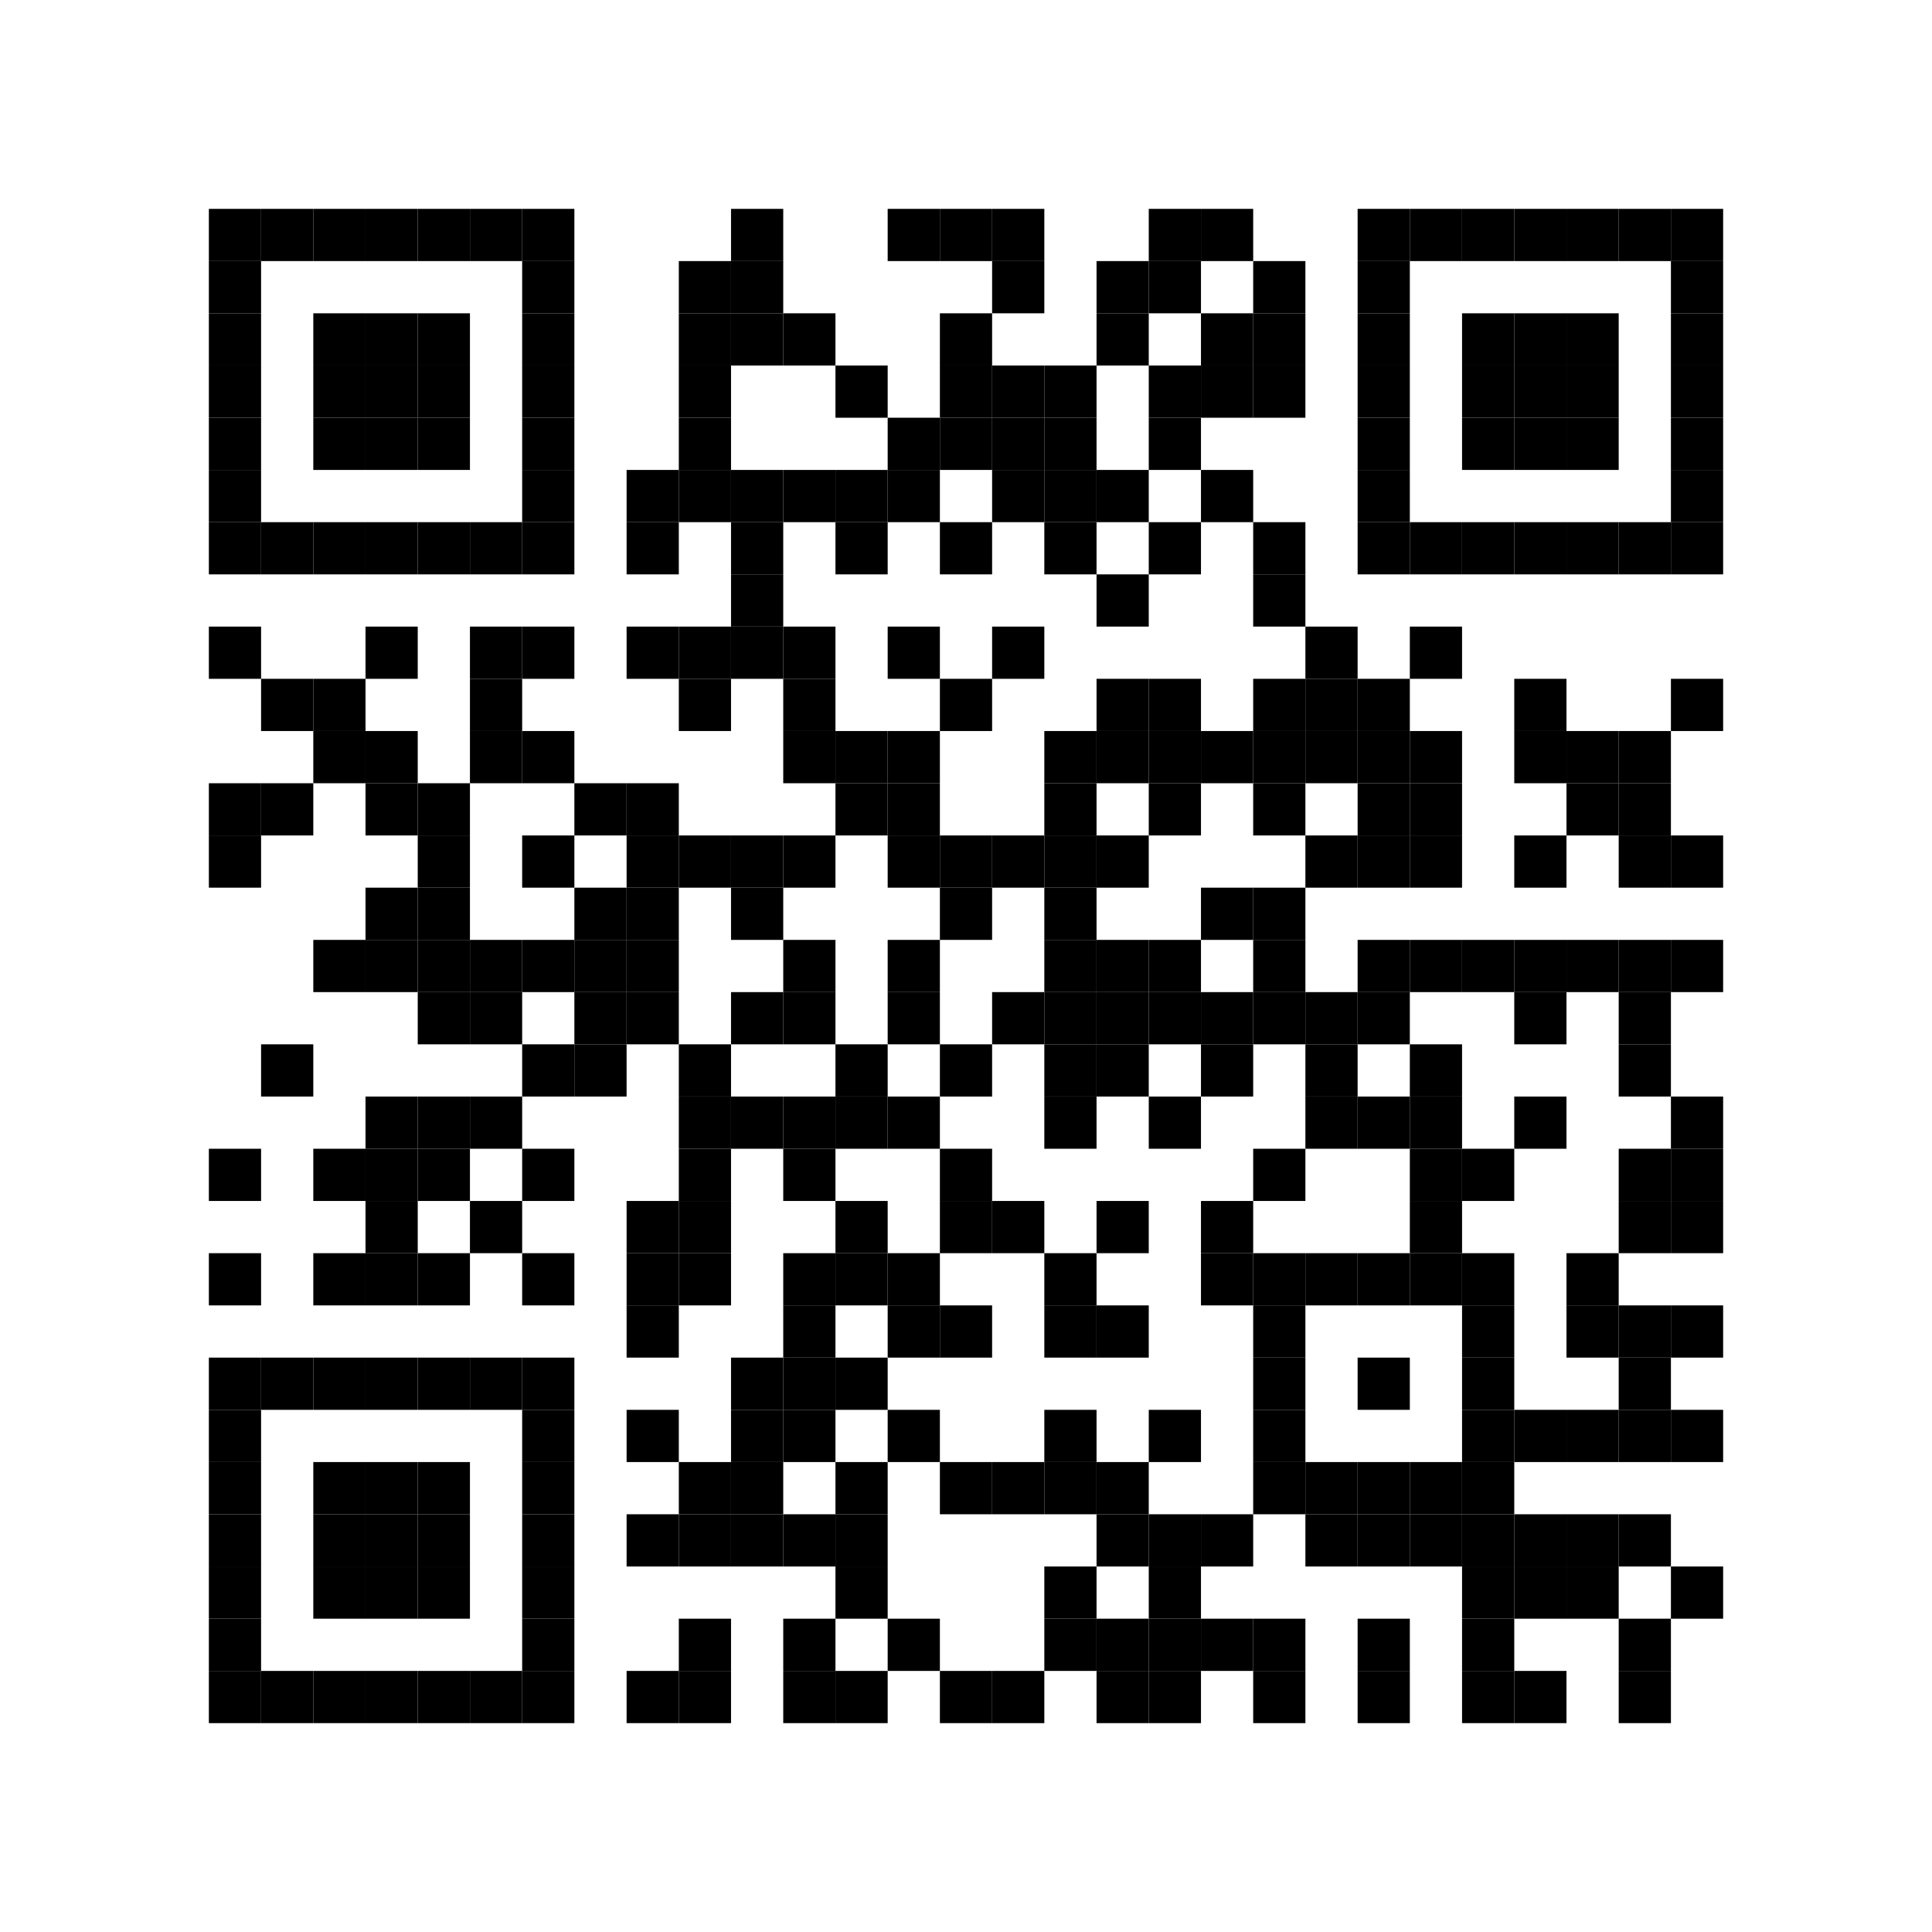 <?xml version='1.0' encoding='UTF-8'?>
<svg xmlns:svg="http://www.w3.org/2000/svg" width="148mm" height="148mm" version="1.1" xmlns="http://www.w3.org/2000/svg"><svg:rect x="16mm" y="16mm" width="4mm" height="4mm" /><svg:rect x="20mm" y="16mm" width="4mm" height="4mm" /><svg:rect x="24mm" y="16mm" width="4mm" height="4mm" /><svg:rect x="28mm" y="16mm" width="4mm" height="4mm" /><svg:rect x="32mm" y="16mm" width="4mm" height="4mm" /><svg:rect x="36mm" y="16mm" width="4mm" height="4mm" /><svg:rect x="40mm" y="16mm" width="4mm" height="4mm" /><svg:rect x="56mm" y="16mm" width="4mm" height="4mm" /><svg:rect x="68mm" y="16mm" width="4mm" height="4mm" /><svg:rect x="72mm" y="16mm" width="4mm" height="4mm" /><svg:rect x="76mm" y="16mm" width="4mm" height="4mm" /><svg:rect x="88mm" y="16mm" width="4mm" height="4mm" /><svg:rect x="92mm" y="16mm" width="4mm" height="4mm" /><svg:rect x="104mm" y="16mm" width="4mm" height="4mm" /><svg:rect x="108mm" y="16mm" width="4mm" height="4mm" /><svg:rect x="112mm" y="16mm" width="4mm" height="4mm" /><svg:rect x="116mm" y="16mm" width="4mm" height="4mm" /><svg:rect x="120mm" y="16mm" width="4mm" height="4mm" /><svg:rect x="124mm" y="16mm" width="4mm" height="4mm" /><svg:rect x="128mm" y="16mm" width="4mm" height="4mm" /><svg:rect x="16mm" y="20mm" width="4mm" height="4mm" /><svg:rect x="40mm" y="20mm" width="4mm" height="4mm" /><svg:rect x="52mm" y="20mm" width="4mm" height="4mm" /><svg:rect x="56mm" y="20mm" width="4mm" height="4mm" /><svg:rect x="76mm" y="20mm" width="4mm" height="4mm" /><svg:rect x="84mm" y="20mm" width="4mm" height="4mm" /><svg:rect x="88mm" y="20mm" width="4mm" height="4mm" /><svg:rect x="96mm" y="20mm" width="4mm" height="4mm" /><svg:rect x="104mm" y="20mm" width="4mm" height="4mm" /><svg:rect x="128mm" y="20mm" width="4mm" height="4mm" /><svg:rect x="16mm" y="24mm" width="4mm" height="4mm" /><svg:rect x="24mm" y="24mm" width="4mm" height="4mm" /><svg:rect x="28mm" y="24mm" width="4mm" height="4mm" /><svg:rect x="32mm" y="24mm" width="4mm" height="4mm" /><svg:rect x="40mm" y="24mm" width="4mm" height="4mm" /><svg:rect x="52mm" y="24mm" width="4mm" height="4mm" /><svg:rect x="56mm" y="24mm" width="4mm" height="4mm" /><svg:rect x="60mm" y="24mm" width="4mm" height="4mm" /><svg:rect x="72mm" y="24mm" width="4mm" height="4mm" /><svg:rect x="84mm" y="24mm" width="4mm" height="4mm" /><svg:rect x="92mm" y="24mm" width="4mm" height="4mm" /><svg:rect x="96mm" y="24mm" width="4mm" height="4mm" /><svg:rect x="104mm" y="24mm" width="4mm" height="4mm" /><svg:rect x="112mm" y="24mm" width="4mm" height="4mm" /><svg:rect x="116mm" y="24mm" width="4mm" height="4mm" /><svg:rect x="120mm" y="24mm" width="4mm" height="4mm" /><svg:rect x="128mm" y="24mm" width="4mm" height="4mm" /><svg:rect x="16mm" y="28mm" width="4mm" height="4mm" /><svg:rect x="24mm" y="28mm" width="4mm" height="4mm" /><svg:rect x="28mm" y="28mm" width="4mm" height="4mm" /><svg:rect x="32mm" y="28mm" width="4mm" height="4mm" /><svg:rect x="40mm" y="28mm" width="4mm" height="4mm" /><svg:rect x="52mm" y="28mm" width="4mm" height="4mm" /><svg:rect x="64mm" y="28mm" width="4mm" height="4mm" /><svg:rect x="72mm" y="28mm" width="4mm" height="4mm" /><svg:rect x="76mm" y="28mm" width="4mm" height="4mm" /><svg:rect x="80mm" y="28mm" width="4mm" height="4mm" /><svg:rect x="88mm" y="28mm" width="4mm" height="4mm" /><svg:rect x="92mm" y="28mm" width="4mm" height="4mm" /><svg:rect x="96mm" y="28mm" width="4mm" height="4mm" /><svg:rect x="104mm" y="28mm" width="4mm" height="4mm" /><svg:rect x="112mm" y="28mm" width="4mm" height="4mm" /><svg:rect x="116mm" y="28mm" width="4mm" height="4mm" /><svg:rect x="120mm" y="28mm" width="4mm" height="4mm" /><svg:rect x="128mm" y="28mm" width="4mm" height="4mm" /><svg:rect x="16mm" y="32mm" width="4mm" height="4mm" /><svg:rect x="24mm" y="32mm" width="4mm" height="4mm" /><svg:rect x="28mm" y="32mm" width="4mm" height="4mm" /><svg:rect x="32mm" y="32mm" width="4mm" height="4mm" /><svg:rect x="40mm" y="32mm" width="4mm" height="4mm" /><svg:rect x="52mm" y="32mm" width="4mm" height="4mm" /><svg:rect x="68mm" y="32mm" width="4mm" height="4mm" /><svg:rect x="72mm" y="32mm" width="4mm" height="4mm" /><svg:rect x="76mm" y="32mm" width="4mm" height="4mm" /><svg:rect x="80mm" y="32mm" width="4mm" height="4mm" /><svg:rect x="88mm" y="32mm" width="4mm" height="4mm" /><svg:rect x="104mm" y="32mm" width="4mm" height="4mm" /><svg:rect x="112mm" y="32mm" width="4mm" height="4mm" /><svg:rect x="116mm" y="32mm" width="4mm" height="4mm" /><svg:rect x="120mm" y="32mm" width="4mm" height="4mm" /><svg:rect x="128mm" y="32mm" width="4mm" height="4mm" /><svg:rect x="16mm" y="36mm" width="4mm" height="4mm" /><svg:rect x="40mm" y="36mm" width="4mm" height="4mm" /><svg:rect x="48mm" y="36mm" width="4mm" height="4mm" /><svg:rect x="52mm" y="36mm" width="4mm" height="4mm" /><svg:rect x="56mm" y="36mm" width="4mm" height="4mm" /><svg:rect x="60mm" y="36mm" width="4mm" height="4mm" /><svg:rect x="64mm" y="36mm" width="4mm" height="4mm" /><svg:rect x="68mm" y="36mm" width="4mm" height="4mm" /><svg:rect x="76mm" y="36mm" width="4mm" height="4mm" /><svg:rect x="80mm" y="36mm" width="4mm" height="4mm" /><svg:rect x="84mm" y="36mm" width="4mm" height="4mm" /><svg:rect x="92mm" y="36mm" width="4mm" height="4mm" /><svg:rect x="104mm" y="36mm" width="4mm" height="4mm" /><svg:rect x="128mm" y="36mm" width="4mm" height="4mm" /><svg:rect x="16mm" y="40mm" width="4mm" height="4mm" /><svg:rect x="20mm" y="40mm" width="4mm" height="4mm" /><svg:rect x="24mm" y="40mm" width="4mm" height="4mm" /><svg:rect x="28mm" y="40mm" width="4mm" height="4mm" /><svg:rect x="32mm" y="40mm" width="4mm" height="4mm" /><svg:rect x="36mm" y="40mm" width="4mm" height="4mm" /><svg:rect x="40mm" y="40mm" width="4mm" height="4mm" /><svg:rect x="48mm" y="40mm" width="4mm" height="4mm" /><svg:rect x="56mm" y="40mm" width="4mm" height="4mm" /><svg:rect x="64mm" y="40mm" width="4mm" height="4mm" /><svg:rect x="72mm" y="40mm" width="4mm" height="4mm" /><svg:rect x="80mm" y="40mm" width="4mm" height="4mm" /><svg:rect x="88mm" y="40mm" width="4mm" height="4mm" /><svg:rect x="96mm" y="40mm" width="4mm" height="4mm" /><svg:rect x="104mm" y="40mm" width="4mm" height="4mm" /><svg:rect x="108mm" y="40mm" width="4mm" height="4mm" /><svg:rect x="112mm" y="40mm" width="4mm" height="4mm" /><svg:rect x="116mm" y="40mm" width="4mm" height="4mm" /><svg:rect x="120mm" y="40mm" width="4mm" height="4mm" /><svg:rect x="124mm" y="40mm" width="4mm" height="4mm" /><svg:rect x="128mm" y="40mm" width="4mm" height="4mm" /><svg:rect x="56mm" y="44mm" width="4mm" height="4mm" /><svg:rect x="84mm" y="44mm" width="4mm" height="4mm" /><svg:rect x="96mm" y="44mm" width="4mm" height="4mm" /><svg:rect x="16mm" y="48mm" width="4mm" height="4mm" /><svg:rect x="28mm" y="48mm" width="4mm" height="4mm" /><svg:rect x="36mm" y="48mm" width="4mm" height="4mm" /><svg:rect x="40mm" y="48mm" width="4mm" height="4mm" /><svg:rect x="48mm" y="48mm" width="4mm" height="4mm" /><svg:rect x="52mm" y="48mm" width="4mm" height="4mm" /><svg:rect x="56mm" y="48mm" width="4mm" height="4mm" /><svg:rect x="60mm" y="48mm" width="4mm" height="4mm" /><svg:rect x="68mm" y="48mm" width="4mm" height="4mm" /><svg:rect x="76mm" y="48mm" width="4mm" height="4mm" /><svg:rect x="100mm" y="48mm" width="4mm" height="4mm" /><svg:rect x="108mm" y="48mm" width="4mm" height="4mm" /><svg:rect x="20mm" y="52mm" width="4mm" height="4mm" /><svg:rect x="24mm" y="52mm" width="4mm" height="4mm" /><svg:rect x="36mm" y="52mm" width="4mm" height="4mm" /><svg:rect x="52mm" y="52mm" width="4mm" height="4mm" /><svg:rect x="60mm" y="52mm" width="4mm" height="4mm" /><svg:rect x="72mm" y="52mm" width="4mm" height="4mm" /><svg:rect x="84mm" y="52mm" width="4mm" height="4mm" /><svg:rect x="88mm" y="52mm" width="4mm" height="4mm" /><svg:rect x="96mm" y="52mm" width="4mm" height="4mm" /><svg:rect x="100mm" y="52mm" width="4mm" height="4mm" /><svg:rect x="104mm" y="52mm" width="4mm" height="4mm" /><svg:rect x="116mm" y="52mm" width="4mm" height="4mm" /><svg:rect x="128mm" y="52mm" width="4mm" height="4mm" /><svg:rect x="24mm" y="56mm" width="4mm" height="4mm" /><svg:rect x="28mm" y="56mm" width="4mm" height="4mm" /><svg:rect x="36mm" y="56mm" width="4mm" height="4mm" /><svg:rect x="40mm" y="56mm" width="4mm" height="4mm" /><svg:rect x="60mm" y="56mm" width="4mm" height="4mm" /><svg:rect x="64mm" y="56mm" width="4mm" height="4mm" /><svg:rect x="68mm" y="56mm" width="4mm" height="4mm" /><svg:rect x="80mm" y="56mm" width="4mm" height="4mm" /><svg:rect x="84mm" y="56mm" width="4mm" height="4mm" /><svg:rect x="88mm" y="56mm" width="4mm" height="4mm" /><svg:rect x="92mm" y="56mm" width="4mm" height="4mm" /><svg:rect x="96mm" y="56mm" width="4mm" height="4mm" /><svg:rect x="100mm" y="56mm" width="4mm" height="4mm" /><svg:rect x="104mm" y="56mm" width="4mm" height="4mm" /><svg:rect x="108mm" y="56mm" width="4mm" height="4mm" /><svg:rect x="116mm" y="56mm" width="4mm" height="4mm" /><svg:rect x="120mm" y="56mm" width="4mm" height="4mm" /><svg:rect x="124mm" y="56mm" width="4mm" height="4mm" /><svg:rect x="16mm" y="60mm" width="4mm" height="4mm" /><svg:rect x="20mm" y="60mm" width="4mm" height="4mm" /><svg:rect x="28mm" y="60mm" width="4mm" height="4mm" /><svg:rect x="32mm" y="60mm" width="4mm" height="4mm" /><svg:rect x="44mm" y="60mm" width="4mm" height="4mm" /><svg:rect x="48mm" y="60mm" width="4mm" height="4mm" /><svg:rect x="64mm" y="60mm" width="4mm" height="4mm" /><svg:rect x="68mm" y="60mm" width="4mm" height="4mm" /><svg:rect x="80mm" y="60mm" width="4mm" height="4mm" /><svg:rect x="88mm" y="60mm" width="4mm" height="4mm" /><svg:rect x="96mm" y="60mm" width="4mm" height="4mm" /><svg:rect x="104mm" y="60mm" width="4mm" height="4mm" /><svg:rect x="108mm" y="60mm" width="4mm" height="4mm" /><svg:rect x="120mm" y="60mm" width="4mm" height="4mm" /><svg:rect x="124mm" y="60mm" width="4mm" height="4mm" /><svg:rect x="16mm" y="64mm" width="4mm" height="4mm" /><svg:rect x="32mm" y="64mm" width="4mm" height="4mm" /><svg:rect x="40mm" y="64mm" width="4mm" height="4mm" /><svg:rect x="48mm" y="64mm" width="4mm" height="4mm" /><svg:rect x="52mm" y="64mm" width="4mm" height="4mm" /><svg:rect x="56mm" y="64mm" width="4mm" height="4mm" /><svg:rect x="60mm" y="64mm" width="4mm" height="4mm" /><svg:rect x="68mm" y="64mm" width="4mm" height="4mm" /><svg:rect x="72mm" y="64mm" width="4mm" height="4mm" /><svg:rect x="76mm" y="64mm" width="4mm" height="4mm" /><svg:rect x="80mm" y="64mm" width="4mm" height="4mm" /><svg:rect x="84mm" y="64mm" width="4mm" height="4mm" /><svg:rect x="100mm" y="64mm" width="4mm" height="4mm" /><svg:rect x="104mm" y="64mm" width="4mm" height="4mm" /><svg:rect x="108mm" y="64mm" width="4mm" height="4mm" /><svg:rect x="116mm" y="64mm" width="4mm" height="4mm" /><svg:rect x="124mm" y="64mm" width="4mm" height="4mm" /><svg:rect x="128mm" y="64mm" width="4mm" height="4mm" /><svg:rect x="28mm" y="68mm" width="4mm" height="4mm" /><svg:rect x="32mm" y="68mm" width="4mm" height="4mm" /><svg:rect x="44mm" y="68mm" width="4mm" height="4mm" /><svg:rect x="48mm" y="68mm" width="4mm" height="4mm" /><svg:rect x="56mm" y="68mm" width="4mm" height="4mm" /><svg:rect x="72mm" y="68mm" width="4mm" height="4mm" /><svg:rect x="80mm" y="68mm" width="4mm" height="4mm" /><svg:rect x="92mm" y="68mm" width="4mm" height="4mm" /><svg:rect x="96mm" y="68mm" width="4mm" height="4mm" /><svg:rect x="24mm" y="72mm" width="4mm" height="4mm" /><svg:rect x="28mm" y="72mm" width="4mm" height="4mm" /><svg:rect x="32mm" y="72mm" width="4mm" height="4mm" /><svg:rect x="36mm" y="72mm" width="4mm" height="4mm" /><svg:rect x="40mm" y="72mm" width="4mm" height="4mm" /><svg:rect x="44mm" y="72mm" width="4mm" height="4mm" /><svg:rect x="48mm" y="72mm" width="4mm" height="4mm" /><svg:rect x="60mm" y="72mm" width="4mm" height="4mm" /><svg:rect x="68mm" y="72mm" width="4mm" height="4mm" /><svg:rect x="80mm" y="72mm" width="4mm" height="4mm" /><svg:rect x="84mm" y="72mm" width="4mm" height="4mm" /><svg:rect x="88mm" y="72mm" width="4mm" height="4mm" /><svg:rect x="96mm" y="72mm" width="4mm" height="4mm" /><svg:rect x="104mm" y="72mm" width="4mm" height="4mm" /><svg:rect x="108mm" y="72mm" width="4mm" height="4mm" /><svg:rect x="112mm" y="72mm" width="4mm" height="4mm" /><svg:rect x="116mm" y="72mm" width="4mm" height="4mm" /><svg:rect x="120mm" y="72mm" width="4mm" height="4mm" /><svg:rect x="124mm" y="72mm" width="4mm" height="4mm" /><svg:rect x="128mm" y="72mm" width="4mm" height="4mm" /><svg:rect x="32mm" y="76mm" width="4mm" height="4mm" /><svg:rect x="36mm" y="76mm" width="4mm" height="4mm" /><svg:rect x="44mm" y="76mm" width="4mm" height="4mm" /><svg:rect x="48mm" y="76mm" width="4mm" height="4mm" /><svg:rect x="56mm" y="76mm" width="4mm" height="4mm" /><svg:rect x="60mm" y="76mm" width="4mm" height="4mm" /><svg:rect x="68mm" y="76mm" width="4mm" height="4mm" /><svg:rect x="76mm" y="76mm" width="4mm" height="4mm" /><svg:rect x="80mm" y="76mm" width="4mm" height="4mm" /><svg:rect x="84mm" y="76mm" width="4mm" height="4mm" /><svg:rect x="88mm" y="76mm" width="4mm" height="4mm" /><svg:rect x="92mm" y="76mm" width="4mm" height="4mm" /><svg:rect x="96mm" y="76mm" width="4mm" height="4mm" /><svg:rect x="100mm" y="76mm" width="4mm" height="4mm" /><svg:rect x="104mm" y="76mm" width="4mm" height="4mm" /><svg:rect x="116mm" y="76mm" width="4mm" height="4mm" /><svg:rect x="124mm" y="76mm" width="4mm" height="4mm" /><svg:rect x="20mm" y="80mm" width="4mm" height="4mm" /><svg:rect x="40mm" y="80mm" width="4mm" height="4mm" /><svg:rect x="44mm" y="80mm" width="4mm" height="4mm" /><svg:rect x="52mm" y="80mm" width="4mm" height="4mm" /><svg:rect x="64mm" y="80mm" width="4mm" height="4mm" /><svg:rect x="72mm" y="80mm" width="4mm" height="4mm" /><svg:rect x="80mm" y="80mm" width="4mm" height="4mm" /><svg:rect x="84mm" y="80mm" width="4mm" height="4mm" /><svg:rect x="92mm" y="80mm" width="4mm" height="4mm" /><svg:rect x="100mm" y="80mm" width="4mm" height="4mm" /><svg:rect x="108mm" y="80mm" width="4mm" height="4mm" /><svg:rect x="124mm" y="80mm" width="4mm" height="4mm" /><svg:rect x="28mm" y="84mm" width="4mm" height="4mm" /><svg:rect x="32mm" y="84mm" width="4mm" height="4mm" /><svg:rect x="36mm" y="84mm" width="4mm" height="4mm" /><svg:rect x="52mm" y="84mm" width="4mm" height="4mm" /><svg:rect x="56mm" y="84mm" width="4mm" height="4mm" /><svg:rect x="60mm" y="84mm" width="4mm" height="4mm" /><svg:rect x="64mm" y="84mm" width="4mm" height="4mm" /><svg:rect x="68mm" y="84mm" width="4mm" height="4mm" /><svg:rect x="80mm" y="84mm" width="4mm" height="4mm" /><svg:rect x="88mm" y="84mm" width="4mm" height="4mm" /><svg:rect x="100mm" y="84mm" width="4mm" height="4mm" /><svg:rect x="104mm" y="84mm" width="4mm" height="4mm" /><svg:rect x="108mm" y="84mm" width="4mm" height="4mm" /><svg:rect x="116mm" y="84mm" width="4mm" height="4mm" /><svg:rect x="128mm" y="84mm" width="4mm" height="4mm" /><svg:rect x="16mm" y="88mm" width="4mm" height="4mm" /><svg:rect x="24mm" y="88mm" width="4mm" height="4mm" /><svg:rect x="28mm" y="88mm" width="4mm" height="4mm" /><svg:rect x="32mm" y="88mm" width="4mm" height="4mm" /><svg:rect x="40mm" y="88mm" width="4mm" height="4mm" /><svg:rect x="52mm" y="88mm" width="4mm" height="4mm" /><svg:rect x="60mm" y="88mm" width="4mm" height="4mm" /><svg:rect x="72mm" y="88mm" width="4mm" height="4mm" /><svg:rect x="96mm" y="88mm" width="4mm" height="4mm" /><svg:rect x="108mm" y="88mm" width="4mm" height="4mm" /><svg:rect x="112mm" y="88mm" width="4mm" height="4mm" /><svg:rect x="124mm" y="88mm" width="4mm" height="4mm" /><svg:rect x="128mm" y="88mm" width="4mm" height="4mm" /><svg:rect x="28mm" y="92mm" width="4mm" height="4mm" /><svg:rect x="36mm" y="92mm" width="4mm" height="4mm" /><svg:rect x="48mm" y="92mm" width="4mm" height="4mm" /><svg:rect x="52mm" y="92mm" width="4mm" height="4mm" /><svg:rect x="64mm" y="92mm" width="4mm" height="4mm" /><svg:rect x="72mm" y="92mm" width="4mm" height="4mm" /><svg:rect x="76mm" y="92mm" width="4mm" height="4mm" /><svg:rect x="84mm" y="92mm" width="4mm" height="4mm" /><svg:rect x="92mm" y="92mm" width="4mm" height="4mm" /><svg:rect x="108mm" y="92mm" width="4mm" height="4mm" /><svg:rect x="124mm" y="92mm" width="4mm" height="4mm" /><svg:rect x="128mm" y="92mm" width="4mm" height="4mm" /><svg:rect x="16mm" y="96mm" width="4mm" height="4mm" /><svg:rect x="24mm" y="96mm" width="4mm" height="4mm" /><svg:rect x="28mm" y="96mm" width="4mm" height="4mm" /><svg:rect x="32mm" y="96mm" width="4mm" height="4mm" /><svg:rect x="40mm" y="96mm" width="4mm" height="4mm" /><svg:rect x="48mm" y="96mm" width="4mm" height="4mm" /><svg:rect x="52mm" y="96mm" width="4mm" height="4mm" /><svg:rect x="60mm" y="96mm" width="4mm" height="4mm" /><svg:rect x="64mm" y="96mm" width="4mm" height="4mm" /><svg:rect x="68mm" y="96mm" width="4mm" height="4mm" /><svg:rect x="80mm" y="96mm" width="4mm" height="4mm" /><svg:rect x="92mm" y="96mm" width="4mm" height="4mm" /><svg:rect x="96mm" y="96mm" width="4mm" height="4mm" /><svg:rect x="100mm" y="96mm" width="4mm" height="4mm" /><svg:rect x="104mm" y="96mm" width="4mm" height="4mm" /><svg:rect x="108mm" y="96mm" width="4mm" height="4mm" /><svg:rect x="112mm" y="96mm" width="4mm" height="4mm" /><svg:rect x="120mm" y="96mm" width="4mm" height="4mm" /><svg:rect x="48mm" y="100mm" width="4mm" height="4mm" /><svg:rect x="60mm" y="100mm" width="4mm" height="4mm" /><svg:rect x="68mm" y="100mm" width="4mm" height="4mm" /><svg:rect x="72mm" y="100mm" width="4mm" height="4mm" /><svg:rect x="80mm" y="100mm" width="4mm" height="4mm" /><svg:rect x="84mm" y="100mm" width="4mm" height="4mm" /><svg:rect x="96mm" y="100mm" width="4mm" height="4mm" /><svg:rect x="112mm" y="100mm" width="4mm" height="4mm" /><svg:rect x="120mm" y="100mm" width="4mm" height="4mm" /><svg:rect x="124mm" y="100mm" width="4mm" height="4mm" /><svg:rect x="128mm" y="100mm" width="4mm" height="4mm" /><svg:rect x="16mm" y="104mm" width="4mm" height="4mm" /><svg:rect x="20mm" y="104mm" width="4mm" height="4mm" /><svg:rect x="24mm" y="104mm" width="4mm" height="4mm" /><svg:rect x="28mm" y="104mm" width="4mm" height="4mm" /><svg:rect x="32mm" y="104mm" width="4mm" height="4mm" /><svg:rect x="36mm" y="104mm" width="4mm" height="4mm" /><svg:rect x="40mm" y="104mm" width="4mm" height="4mm" /><svg:rect x="56mm" y="104mm" width="4mm" height="4mm" /><svg:rect x="60mm" y="104mm" width="4mm" height="4mm" /><svg:rect x="64mm" y="104mm" width="4mm" height="4mm" /><svg:rect x="96mm" y="104mm" width="4mm" height="4mm" /><svg:rect x="104mm" y="104mm" width="4mm" height="4mm" /><svg:rect x="112mm" y="104mm" width="4mm" height="4mm" /><svg:rect x="124mm" y="104mm" width="4mm" height="4mm" /><svg:rect x="16mm" y="108mm" width="4mm" height="4mm" /><svg:rect x="40mm" y="108mm" width="4mm" height="4mm" /><svg:rect x="48mm" y="108mm" width="4mm" height="4mm" /><svg:rect x="56mm" y="108mm" width="4mm" height="4mm" /><svg:rect x="60mm" y="108mm" width="4mm" height="4mm" /><svg:rect x="68mm" y="108mm" width="4mm" height="4mm" /><svg:rect x="80mm" y="108mm" width="4mm" height="4mm" /><svg:rect x="88mm" y="108mm" width="4mm" height="4mm" /><svg:rect x="96mm" y="108mm" width="4mm" height="4mm" /><svg:rect x="112mm" y="108mm" width="4mm" height="4mm" /><svg:rect x="116mm" y="108mm" width="4mm" height="4mm" /><svg:rect x="120mm" y="108mm" width="4mm" height="4mm" /><svg:rect x="124mm" y="108mm" width="4mm" height="4mm" /><svg:rect x="128mm" y="108mm" width="4mm" height="4mm" /><svg:rect x="16mm" y="112mm" width="4mm" height="4mm" /><svg:rect x="24mm" y="112mm" width="4mm" height="4mm" /><svg:rect x="28mm" y="112mm" width="4mm" height="4mm" /><svg:rect x="32mm" y="112mm" width="4mm" height="4mm" /><svg:rect x="40mm" y="112mm" width="4mm" height="4mm" /><svg:rect x="52mm" y="112mm" width="4mm" height="4mm" /><svg:rect x="56mm" y="112mm" width="4mm" height="4mm" /><svg:rect x="64mm" y="112mm" width="4mm" height="4mm" /><svg:rect x="72mm" y="112mm" width="4mm" height="4mm" /><svg:rect x="76mm" y="112mm" width="4mm" height="4mm" /><svg:rect x="80mm" y="112mm" width="4mm" height="4mm" /><svg:rect x="84mm" y="112mm" width="4mm" height="4mm" /><svg:rect x="96mm" y="112mm" width="4mm" height="4mm" /><svg:rect x="100mm" y="112mm" width="4mm" height="4mm" /><svg:rect x="104mm" y="112mm" width="4mm" height="4mm" /><svg:rect x="108mm" y="112mm" width="4mm" height="4mm" /><svg:rect x="112mm" y="112mm" width="4mm" height="4mm" /><svg:rect x="16mm" y="116mm" width="4mm" height="4mm" /><svg:rect x="24mm" y="116mm" width="4mm" height="4mm" /><svg:rect x="28mm" y="116mm" width="4mm" height="4mm" /><svg:rect x="32mm" y="116mm" width="4mm" height="4mm" /><svg:rect x="40mm" y="116mm" width="4mm" height="4mm" /><svg:rect x="48mm" y="116mm" width="4mm" height="4mm" /><svg:rect x="52mm" y="116mm" width="4mm" height="4mm" /><svg:rect x="56mm" y="116mm" width="4mm" height="4mm" /><svg:rect x="60mm" y="116mm" width="4mm" height="4mm" /><svg:rect x="64mm" y="116mm" width="4mm" height="4mm" /><svg:rect x="84mm" y="116mm" width="4mm" height="4mm" /><svg:rect x="88mm" y="116mm" width="4mm" height="4mm" /><svg:rect x="92mm" y="116mm" width="4mm" height="4mm" /><svg:rect x="100mm" y="116mm" width="4mm" height="4mm" /><svg:rect x="104mm" y="116mm" width="4mm" height="4mm" /><svg:rect x="108mm" y="116mm" width="4mm" height="4mm" /><svg:rect x="112mm" y="116mm" width="4mm" height="4mm" /><svg:rect x="116mm" y="116mm" width="4mm" height="4mm" /><svg:rect x="120mm" y="116mm" width="4mm" height="4mm" /><svg:rect x="124mm" y="116mm" width="4mm" height="4mm" /><svg:rect x="16mm" y="120mm" width="4mm" height="4mm" /><svg:rect x="24mm" y="120mm" width="4mm" height="4mm" /><svg:rect x="28mm" y="120mm" width="4mm" height="4mm" /><svg:rect x="32mm" y="120mm" width="4mm" height="4mm" /><svg:rect x="40mm" y="120mm" width="4mm" height="4mm" /><svg:rect x="64mm" y="120mm" width="4mm" height="4mm" /><svg:rect x="80mm" y="120mm" width="4mm" height="4mm" /><svg:rect x="88mm" y="120mm" width="4mm" height="4mm" /><svg:rect x="112mm" y="120mm" width="4mm" height="4mm" /><svg:rect x="116mm" y="120mm" width="4mm" height="4mm" /><svg:rect x="120mm" y="120mm" width="4mm" height="4mm" /><svg:rect x="128mm" y="120mm" width="4mm" height="4mm" /><svg:rect x="16mm" y="124mm" width="4mm" height="4mm" /><svg:rect x="40mm" y="124mm" width="4mm" height="4mm" /><svg:rect x="52mm" y="124mm" width="4mm" height="4mm" /><svg:rect x="60mm" y="124mm" width="4mm" height="4mm" /><svg:rect x="68mm" y="124mm" width="4mm" height="4mm" /><svg:rect x="80mm" y="124mm" width="4mm" height="4mm" /><svg:rect x="84mm" y="124mm" width="4mm" height="4mm" /><svg:rect x="88mm" y="124mm" width="4mm" height="4mm" /><svg:rect x="92mm" y="124mm" width="4mm" height="4mm" /><svg:rect x="96mm" y="124mm" width="4mm" height="4mm" /><svg:rect x="104mm" y="124mm" width="4mm" height="4mm" /><svg:rect x="112mm" y="124mm" width="4mm" height="4mm" /><svg:rect x="124mm" y="124mm" width="4mm" height="4mm" /><svg:rect x="16mm" y="128mm" width="4mm" height="4mm" /><svg:rect x="20mm" y="128mm" width="4mm" height="4mm" /><svg:rect x="24mm" y="128mm" width="4mm" height="4mm" /><svg:rect x="28mm" y="128mm" width="4mm" height="4mm" /><svg:rect x="32mm" y="128mm" width="4mm" height="4mm" /><svg:rect x="36mm" y="128mm" width="4mm" height="4mm" /><svg:rect x="40mm" y="128mm" width="4mm" height="4mm" /><svg:rect x="48mm" y="128mm" width="4mm" height="4mm" /><svg:rect x="52mm" y="128mm" width="4mm" height="4mm" /><svg:rect x="60mm" y="128mm" width="4mm" height="4mm" /><svg:rect x="64mm" y="128mm" width="4mm" height="4mm" /><svg:rect x="72mm" y="128mm" width="4mm" height="4mm" /><svg:rect x="76mm" y="128mm" width="4mm" height="4mm" /><svg:rect x="84mm" y="128mm" width="4mm" height="4mm" /><svg:rect x="88mm" y="128mm" width="4mm" height="4mm" /><svg:rect x="96mm" y="128mm" width="4mm" height="4mm" /><svg:rect x="104mm" y="128mm" width="4mm" height="4mm" /><svg:rect x="112mm" y="128mm" width="4mm" height="4mm" /><svg:rect x="116mm" y="128mm" width="4mm" height="4mm" /><svg:rect x="124mm" y="128mm" width="4mm" height="4mm" /></svg>